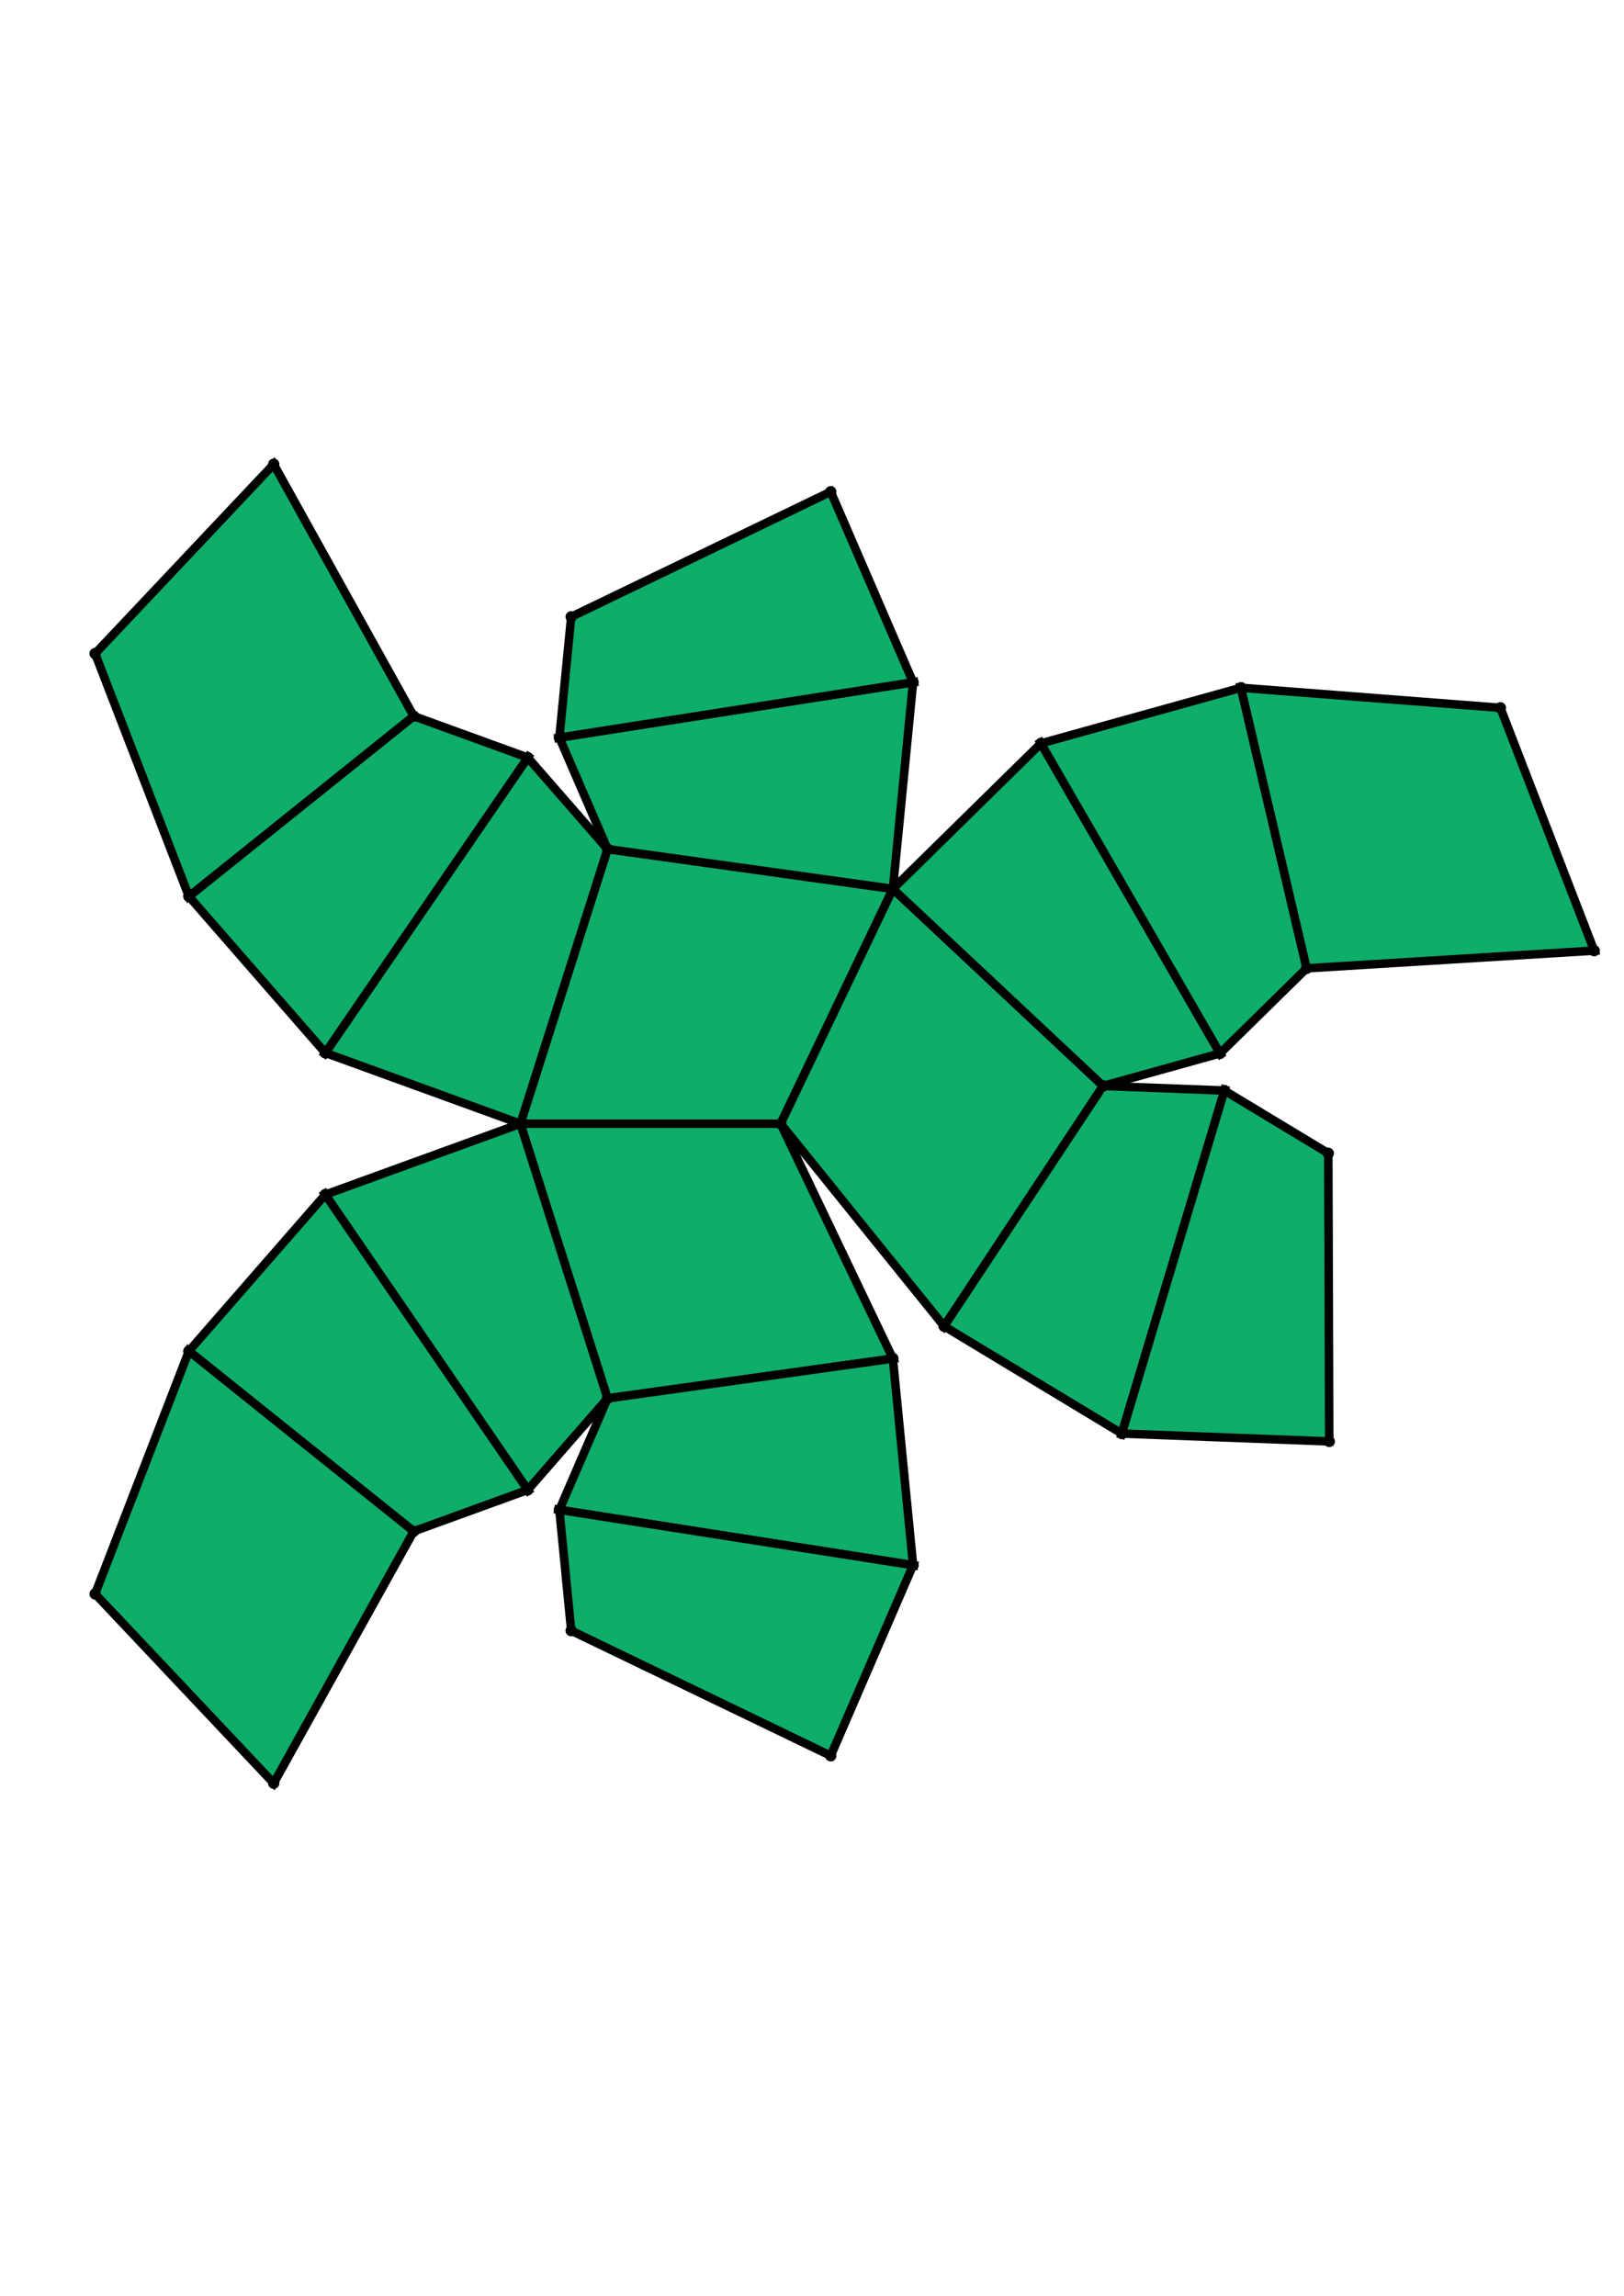 <?xml version="1.0" encoding="UTF-8" standalone="yes"?>
<!DOCTYPE svg PUBLIC "-//W3C//DTD SVG 1.0//EN" "http://www.w3.org/TR/2001/REC-SVG-20010904/DTD/svg10.dtd">
<!-- generated using polymake; Michael Joswig, Georg Loho, Benjamin Lorenz, Rico Raber; license CC BY-NC-SA 3.0; see polymake.org and matchthenet.de -->
<svg height="841pt" id="document" viewBox="0 -554.492 572 554.492" width="595pt" xmlns="http://www.w3.org/2000/svg" xmlns:svg="http://www.w3.org/2000/svg" xmlns:xlink="http://www.w3.org/1999/xlink">
	<title id="document_title">planar_net_</title>
	<polygon points="183.295,-285.746 274.962,-285.746 314.488,-368.453 213.982,-382.474 " style="fill: rgb(14,173,105); fill-opacity: 1; stroke: rgb(0,0,0); stroke-width: 3" />
	<polygon points="314.488,-203.038 274.962,-285.746 183.295,-285.746 213.982,-189.018 " style="fill: rgb(14,173,105); fill-opacity: 1; stroke: rgb(0,0,0); stroke-width: 3" />
	<polygon points="314.488,-368.453 274.962,-285.746 332.543,-214.421 388.53,-299.058 " style="fill: rgb(14,173,105); fill-opacity: 1; stroke: rgb(0,0,0); stroke-width: 3" />
	<polygon points="183.295,-285.746 213.982,-382.474 185.887,-414.698 114.579,-310.704 " style="fill: rgb(14,173,105); fill-opacity: 1; stroke: rgb(0,0,0); stroke-width: 3" />
	<polygon points="213.982,-382.474 314.488,-368.453 321.599,-441.215 197.022,-421.717 " style="fill: rgb(14,173,105); fill-opacity: 1; stroke: rgb(0,0,0); stroke-width: 3" />
	<polygon points="183.295,-285.746 114.579,-260.788 185.887,-156.794 213.982,-189.018 " style="fill: rgb(14,173,105); fill-opacity: 1; stroke: rgb(0,0,0); stroke-width: 3" />
	<polygon points="314.488,-203.038 213.982,-189.018 197.022,-149.775 321.599,-130.276 " style="fill: rgb(14,173,105); fill-opacity: 1; stroke: rgb(0,0,0); stroke-width: 3" />
	<polygon points="314.488,-368.453 388.53,-299.058 429.718,-310.513 366.636,-419.693 " style="fill: rgb(14,173,105); fill-opacity: 1; stroke: rgb(0,0,0); stroke-width: 3" />
	<polygon points="388.53,-299.058 332.543,-214.421 395.128,-176.631 431.251,-297.44 " style="fill: rgb(14,173,105); fill-opacity: 1; stroke: rgb(0,0,0); stroke-width: 3" />
	<polygon points="114.579,-310.704 185.887,-414.698 145.705,-429.292 66.534,-365.809 " style="fill: rgb(14,173,105); fill-opacity: 1; stroke: rgb(0,0,0); stroke-width: 3" />
	<polygon points="197.022,-421.717 321.599,-441.215 292.596,-508.325 201.18,-464.265 " style="fill: rgb(14,173,105); fill-opacity: 1; stroke: rgb(0,0,0); stroke-width: 3" />
	<polygon points="114.579,-260.788 66.534,-205.683 145.705,-142.2 185.887,-156.794 " style="fill: rgb(14,173,105); fill-opacity: 1; stroke: rgb(0,0,0); stroke-width: 3" />
	<polygon points="321.599,-130.276 197.022,-149.775 201.18,-107.226 292.596,-63.167 " style="fill: rgb(14,173,105); fill-opacity: 1; stroke: rgb(0,0,0); stroke-width: 3" />
	<polygon points="366.636,-419.693 429.718,-310.513 460.213,-340.475 437.072,-439.281 " style="fill: rgb(14,173,105); fill-opacity: 1; stroke: rgb(0,0,0); stroke-width: 3" />
	<polygon points="431.251,-297.44 395.128,-176.631 468.184,-173.863 467.848,-275.342 " style="fill: rgb(14,173,105); fill-opacity: 1; stroke: rgb(0,0,0); stroke-width: 3" />
	<polygon points="66.534,-205.683 33.5,-120.175 96.406,-53.5 145.705,-142.2 " style="fill: rgb(14,173,105); fill-opacity: 1; stroke: rgb(0,0,0); stroke-width: 3" />
	<polygon points="460.213,-340.475 561.5,-346.709 528.466,-432.217 437.072,-439.281 " style="fill: rgb(14,173,105); fill-opacity: 1; stroke: rgb(0,0,0); stroke-width: 3" />
	<polygon points="145.705,-429.292 96.406,-517.992 33.5,-451.317 66.534,-365.809 " style="fill: rgb(14,173,105); fill-opacity: 1; stroke: rgb(0,0,0); stroke-width: 3" />
	<circle cx="183.295" cy="-285.746" r="2" style="fill: rgb(0,0,0)" />
	<circle cx="274.962" cy="-285.746" r="2" style="fill: rgb(0,0,0)" />
	<circle cx="314.488" cy="-368.453" r="2" style="fill: rgb(0,0,0)" />
	<circle cx="213.982" cy="-382.474" r="2" style="fill: rgb(0,0,0)" />
	<circle cx="213.982" cy="-189.018" r="2" style="fill: rgb(0,0,0)" />
	<circle cx="314.488" cy="-203.038" r="2" style="fill: rgb(0,0,0)" />
	<circle cx="332.543" cy="-214.421" r="2" style="fill: rgb(0,0,0)" />
	<circle cx="388.53" cy="-299.058" r="2" style="fill: rgb(0,0,0)" />
	<circle cx="185.887" cy="-414.698" r="2" style="fill: rgb(0,0,0)" />
	<circle cx="114.579" cy="-310.704" r="2" style="fill: rgb(0,0,0)" />
	<circle cx="321.599" cy="-441.215" r="2" style="fill: rgb(0,0,0)" />
	<circle cx="197.022" cy="-421.717" r="2" style="fill: rgb(0,0,0)" />
	<circle cx="114.579" cy="-260.788" r="2" style="fill: rgb(0,0,0)" />
	<circle cx="185.887" cy="-156.794" r="2" style="fill: rgb(0,0,0)" />
	<circle cx="197.022" cy="-149.775" r="2" style="fill: rgb(0,0,0)" />
	<circle cx="321.599" cy="-130.276" r="2" style="fill: rgb(0,0,0)" />
	<circle cx="429.718" cy="-310.513" r="2" style="fill: rgb(0,0,0)" />
	<circle cx="366.636" cy="-419.693" r="2" style="fill: rgb(0,0,0)" />
	<circle cx="395.128" cy="-176.631" r="2" style="fill: rgb(0,0,0)" />
	<circle cx="431.251" cy="-297.44" r="2" style="fill: rgb(0,0,0)" />
	<circle cx="145.705" cy="-429.292" r="2" style="fill: rgb(0,0,0)" />
	<circle cx="66.534" cy="-365.809" r="2" style="fill: rgb(0,0,0)" />
	<circle cx="292.596" cy="-508.325" r="2" style="fill: rgb(0,0,0)" />
	<circle cx="201.18" cy="-464.265" r="2" style="fill: rgb(0,0,0)" />
	<circle cx="66.534" cy="-205.683" r="2" style="fill: rgb(0,0,0)" />
	<circle cx="145.705" cy="-142.2" r="2" style="fill: rgb(0,0,0)" />
	<circle cx="201.18" cy="-107.226" r="2" style="fill: rgb(0,0,0)" />
	<circle cx="292.596" cy="-63.167" r="2" style="fill: rgb(0,0,0)" />
	<circle cx="460.213" cy="-340.475" r="2" style="fill: rgb(0,0,0)" />
	<circle cx="437.072" cy="-439.281" r="2" style="fill: rgb(0,0,0)" />
	<circle cx="468.184" cy="-173.863" r="2" style="fill: rgb(0,0,0)" />
	<circle cx="467.848" cy="-275.342" r="2" style="fill: rgb(0,0,0)" />
	<circle cx="96.406" cy="-517.992" r="2" style="fill: rgb(0,0,0)" />
	<circle cx="33.5" cy="-451.317" r="2" style="fill: rgb(0,0,0)" />
	<circle cx="33.5" cy="-120.175" r="2" style="fill: rgb(0,0,0)" />
	<circle cx="96.406" cy="-53.5" r="2" style="fill: rgb(0,0,0)" />
	<circle cx="561.5" cy="-346.709" r="2" style="fill: rgb(0,0,0)" />
	<circle cx="528.466" cy="-432.217" r="2" style="fill: rgb(0,0,0)" />
	<!-- 
	Generated using the Perl SVG Module V2.64
	by Ronan Oger
	Info: http://www.roitsystems.com/
 -->
</svg>